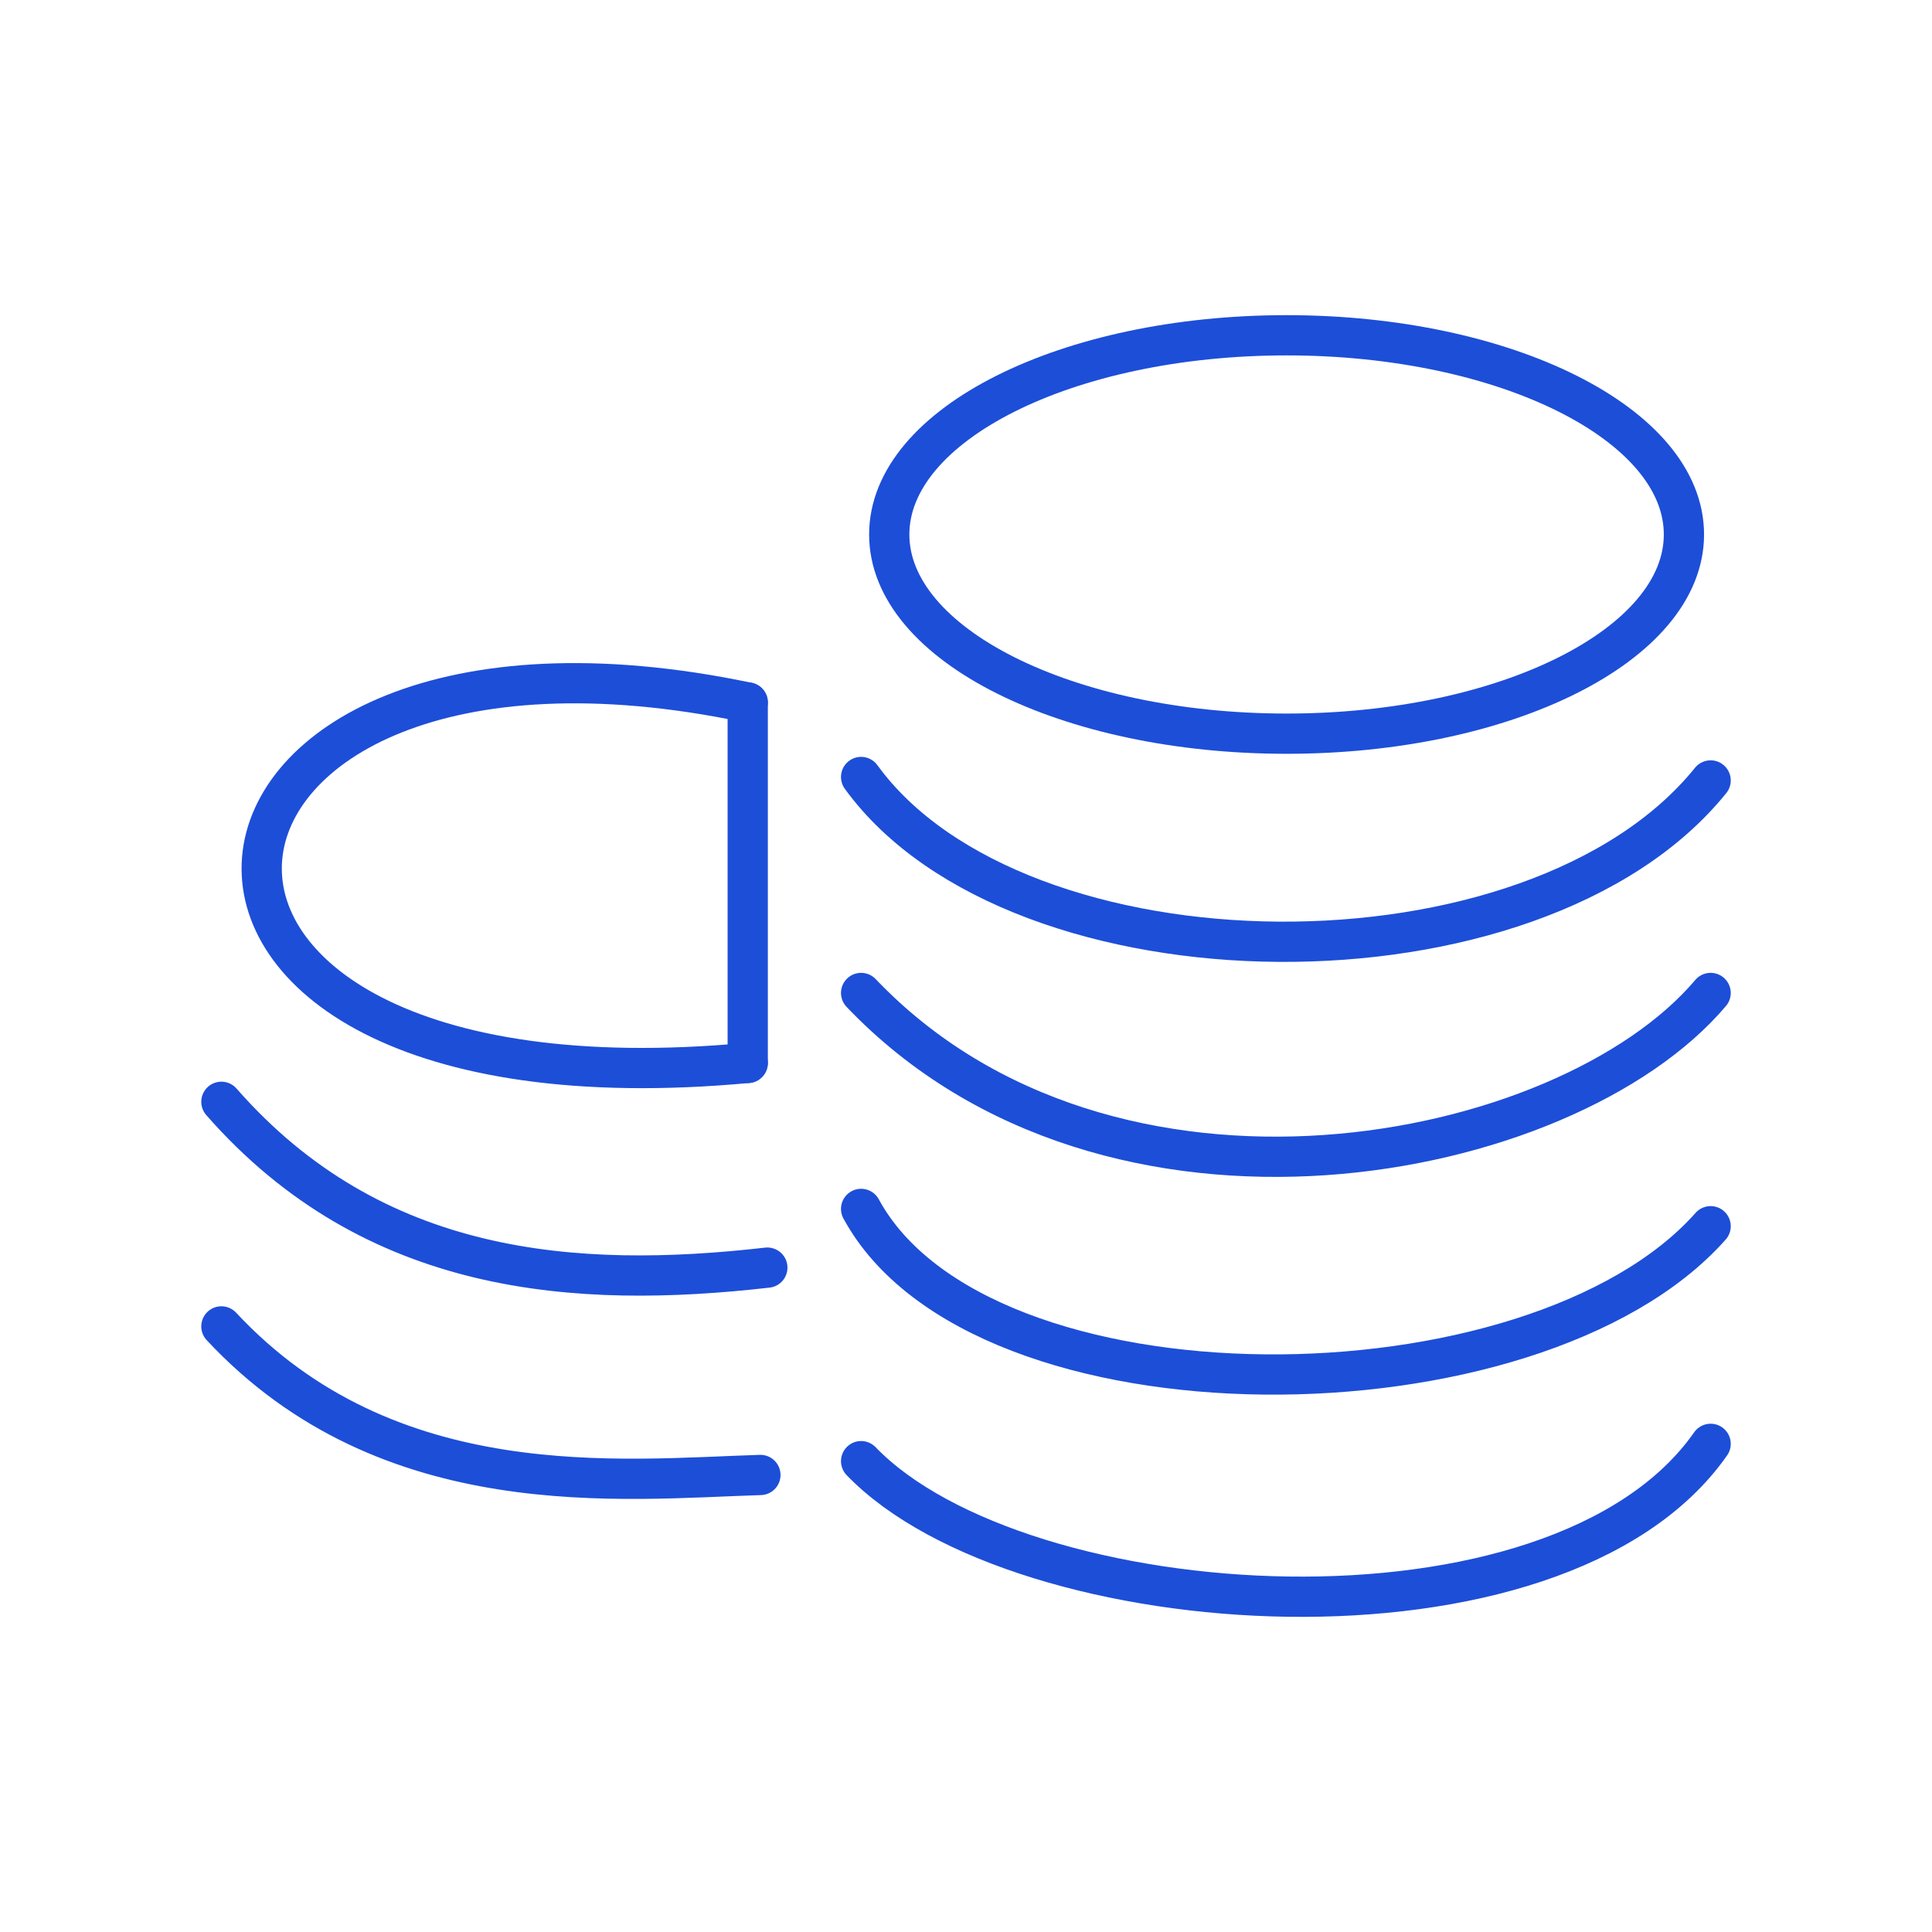 <svg width="100" height="100" viewBox="0 0 100 100" fill="none" xmlns="http://www.w3.org/2000/svg">
<path d="M11.459 68.654C20.125 77.948 32.206 76.562 39.358 76.344M11.459 57.029C19.344 66.029 29.802 66.742 39.717 65.612M38.702 36.362C7.136 29.742 3.24 58.308 38.702 55.017M44.571 75.629C52.806 84.171 80.606 86.088 88.542 74.733M44.571 62.573C50.74 73.927 79.398 73.773 88.542 63.469M44.571 51.396C57.446 64.894 81.029 60.275 88.542 51.396" stroke="#1D4ED8" stroke-width="2.083" stroke-linecap="round" stroke-linejoin="round"/>
<path d="M44.571 40.217C52.688 51.396 79.404 51.721 88.542 40.396" stroke="#1D4ED8" stroke-width="2.083" stroke-linecap="round" stroke-linejoin="round"/>
<path d="M66.594 37.975C77.952 37.975 87.16 33.359 87.16 27.665C87.16 21.97 77.952 17.354 66.594 17.354C55.235 17.354 46.027 21.97 46.027 27.665C46.027 33.359 55.235 37.975 66.594 37.975Z" stroke="#1D4ED8" stroke-width="2.083" stroke-linecap="round" stroke-linejoin="round"/>
<path d="M38.702 36.362V55.017" stroke="#1D4ED8" stroke-width="2.083" stroke-linecap="round" stroke-linejoin="round"/>
</svg>
